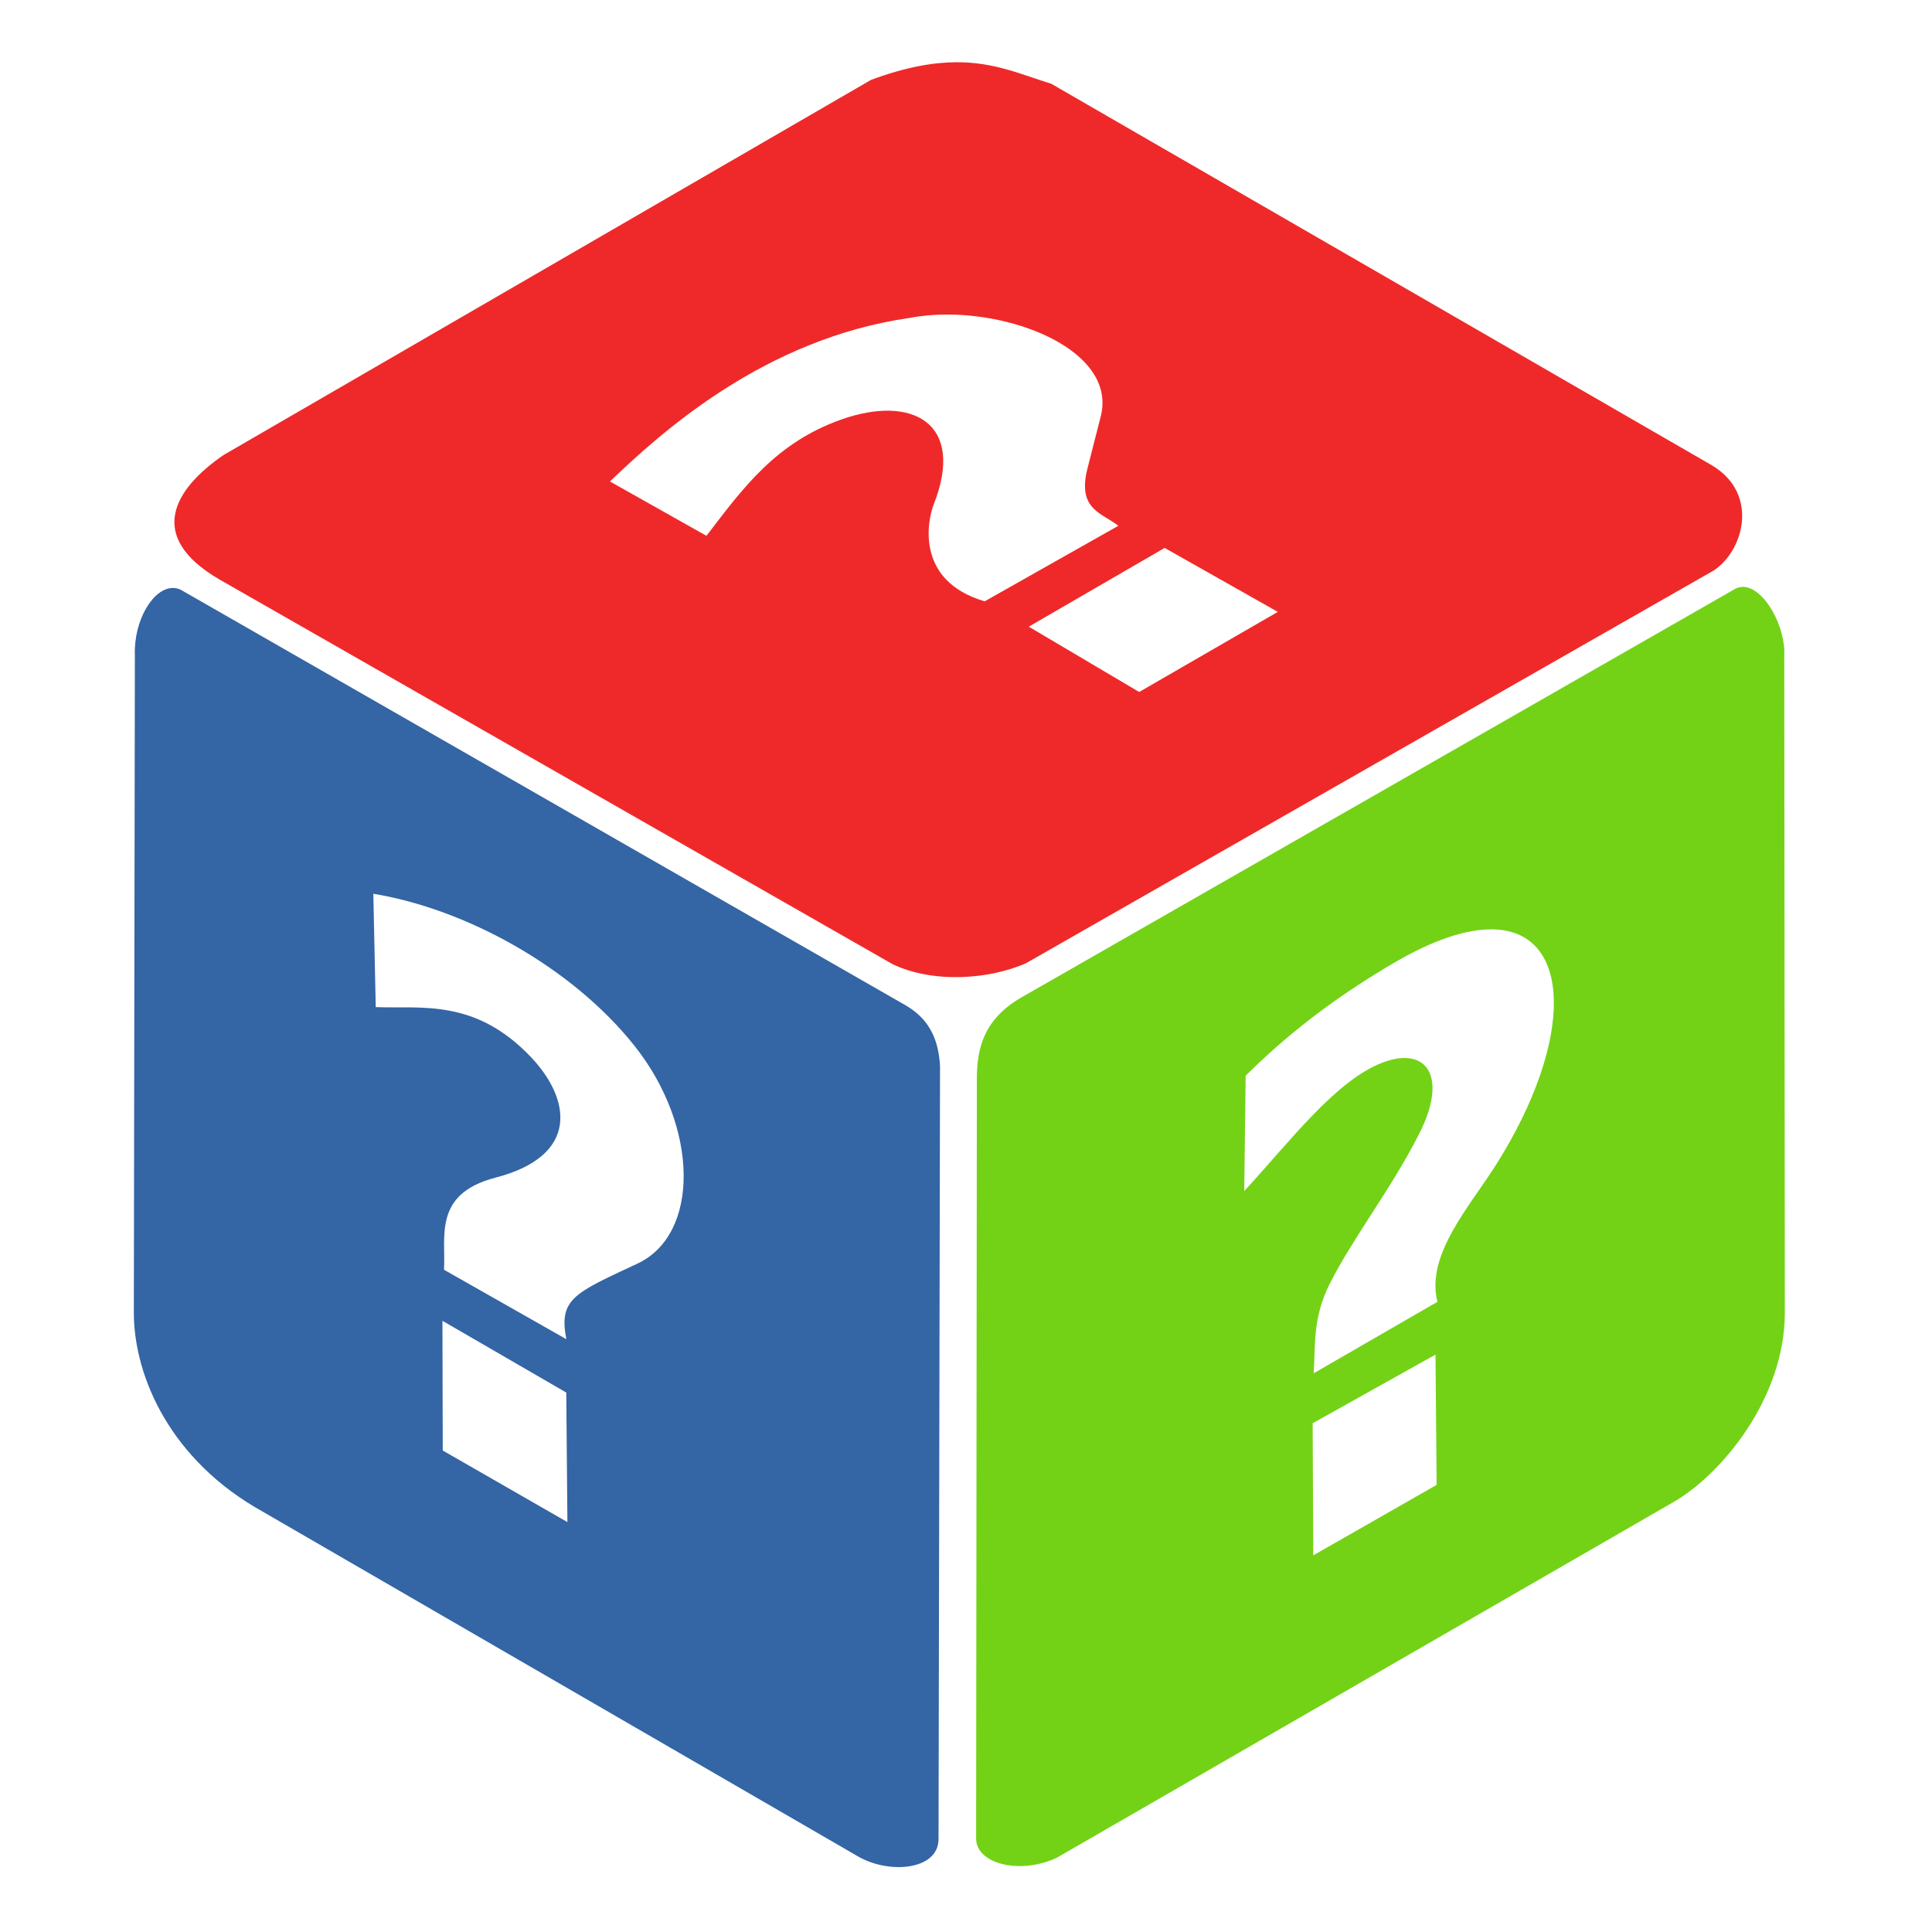 <?xml version="1.0" encoding="UTF-8" standalone="no"?>
<!-- Created with Inkscape (http://www.inkscape.org/) -->

<svg
   width="200mm"
   height="200mm"
   viewBox="0 0 200 200"
   version="1.1"
   id="svg5"
   inkscape:version="1.1.2 (0a00cf5339, 2022-02-04)"
   sodipodi:docname="random_dice.svg"
   xmlns:inkscape="http://www.inkscape.org/namespaces/inkscape"
   xmlns:sodipodi="http://sodipodi.sourceforge.net/DTD/sodipodi-0.dtd"
   xmlns="http://www.w3.org/2000/svg"
   xmlns:svg="http://www.w3.org/2000/svg">
  <sodipodi:namedview
     id="namedview7"
     pagecolor="#ffffff"
     bordercolor="#666666"
     borderopacity="1.0"
     inkscape:pageshadow="2"
     inkscape:pageopacity="0.0"
     inkscape:pagecheckerboard="0"
     inkscape:document-units="mm"
     showgrid="false"
     fit-margin-top="0"
     fit-margin-left="0"
     fit-margin-right="0"
     fit-margin-bottom="0"
     width="180mm"
     inkscape:zoom="0.64052329"
     inkscape:cx="307.56103"
     inkscape:cy="498.03029"
     inkscape:window-width="1920"
     inkscape:window-height="1043"
     inkscape:window-x="0"
     inkscape:window-y="0"
     inkscape:window-maximized="1"
     inkscape:current-layer="layer2" />
  <defs
     id="defs2" />
  <g
     inkscape:groupmode="layer"
     id="layer2"
     inkscape:label="Layer 2"
     style="display:inline">
    <g
       id="g1053">
      <path
         id="path875"
         style="stroke-width:3.78;fill:#ef2929"
         d="m 373.479,24.311 c -9.017,0.049 -19.669,1.89 -33.195,6.881 L 87.256,177.793 c -19.316,13.313 -30.322,31.732 -1.695,48.484 L 348.746,376.686 c 16.075,7.559 37.616,5.903 52.018,-0.395 L 669.469,222.842 c 11.846,-7.806 17.771,-30.122 -0.787,-41.1 L 410.668,32.721 C 398.994,29.126 388.507,24.229 373.479,24.311 Z m -3.41,98.559 c 30.897,0.033 65.971,16.094 59.916,39.836 l -5.184,20.33 c -4.112,16.124 5.823,17.342 12.074,22.357 l -52.229,29.508 c -27.452,-8.054 -22.203,-32.025 -19.924,-37.795 12.655,-32.033 -8.566,-43.011 -36.148,-33.205 -25.496,9.064 -38.231,26.622 -52.604,45.408 l -37.697,-21.229 c 19.718,-18.884 60.167,-55.764 117.162,-63.904 4.633,-0.889 9.577,-1.312 14.633,-1.307 z m 84.898,91.17 44.197,24.988 -54.154,31.291 -43.133,-25.516 z"
         transform="scale(0.265)" />
      <path
         id="path6549"
         style="stroke-width:3.78;fill:#73d216"
         d="m 681.023,229.256 c -1.002,-0.027 -1.998,0.178 -2.969,0.646 L 398.6,389.863 c -14.321,8.482 -16.927,19.677 -16.998,31.16 l -0.289,297.111 c -0.13,9.847 16.908,14.392 31.492,7.586 L 653.506,586.895 c 18.557,-10.539 43.723,-40.369 43.727,-74.088 l -0.229,-256.217 c 0.762,-11.657 -7.821,-27.118 -15.98,-27.334 z m -98.58,133.781 c 32.046,-0.015 32.786,43.305 1.867,92.139 -10.182,16.081 -27.462,35.104 -22.785,53.365 l -48.34,27.914 c 0.689,-11.102 -0.415,-21.768 6.299,-35.037 9.141,-18.065 24.054,-37.083 34.977,-58.652 11.234,-22.183 2.937,-34.18 -14.236,-27.734 -18.193,6.828 -35.892,30.369 -54.178,50.246 l 0.559,-45.061 c 19.637,-19.54 39.503,-33.248 57.617,-43.898 15.667,-9.212 28.411,-13.277 38.221,-13.281 z m -21.682,166.133 0.449,50.881 -48.195,27.537 -0.246,-51.613 z"
         transform="scale(0.265)" />
      <path
         id="path7443"
         style="stroke-width:3.78;fill:#3465a4"
         d="M 67.695,229.686 C 59.881,229.516 52.21,242.3 52.688,255.887 L 52.281,513.158 c 0.18,24.705 14.269,57.296 50.32,77.332 l 231.832,134.27 c 12.312,7.595 32.158,5.979 32.197,-6.324 l 0.582,-301.98 c -0.54,-9.551 -3.611,-18.034 -13.367,-23.697 L 70.566,230.357 c -0.949,-0.434 -1.911,-0.651 -2.871,-0.672 z m 78.143,119.453 c 36.033,5.913 77.415,28.516 101.959,59.316 25.369,31.836 25.647,73.818 1.131,85.211 -24.824,11.536 -30.708,13.836 -27.684,29.479 l -47.797,-27.125 C 174.204,483.189 169.131,466.374 193.52,460.047 226.556,451.475 222.963,429.365 207.459,413 185.612,389.94 164.511,394.113 146.781,393.418 Z m 26.998,166.818 48.375,28.029 0.441,50.604 -48.701,-27.965 z"
         transform="scale(0.265)" />
    </g>
  </g>
</svg>
